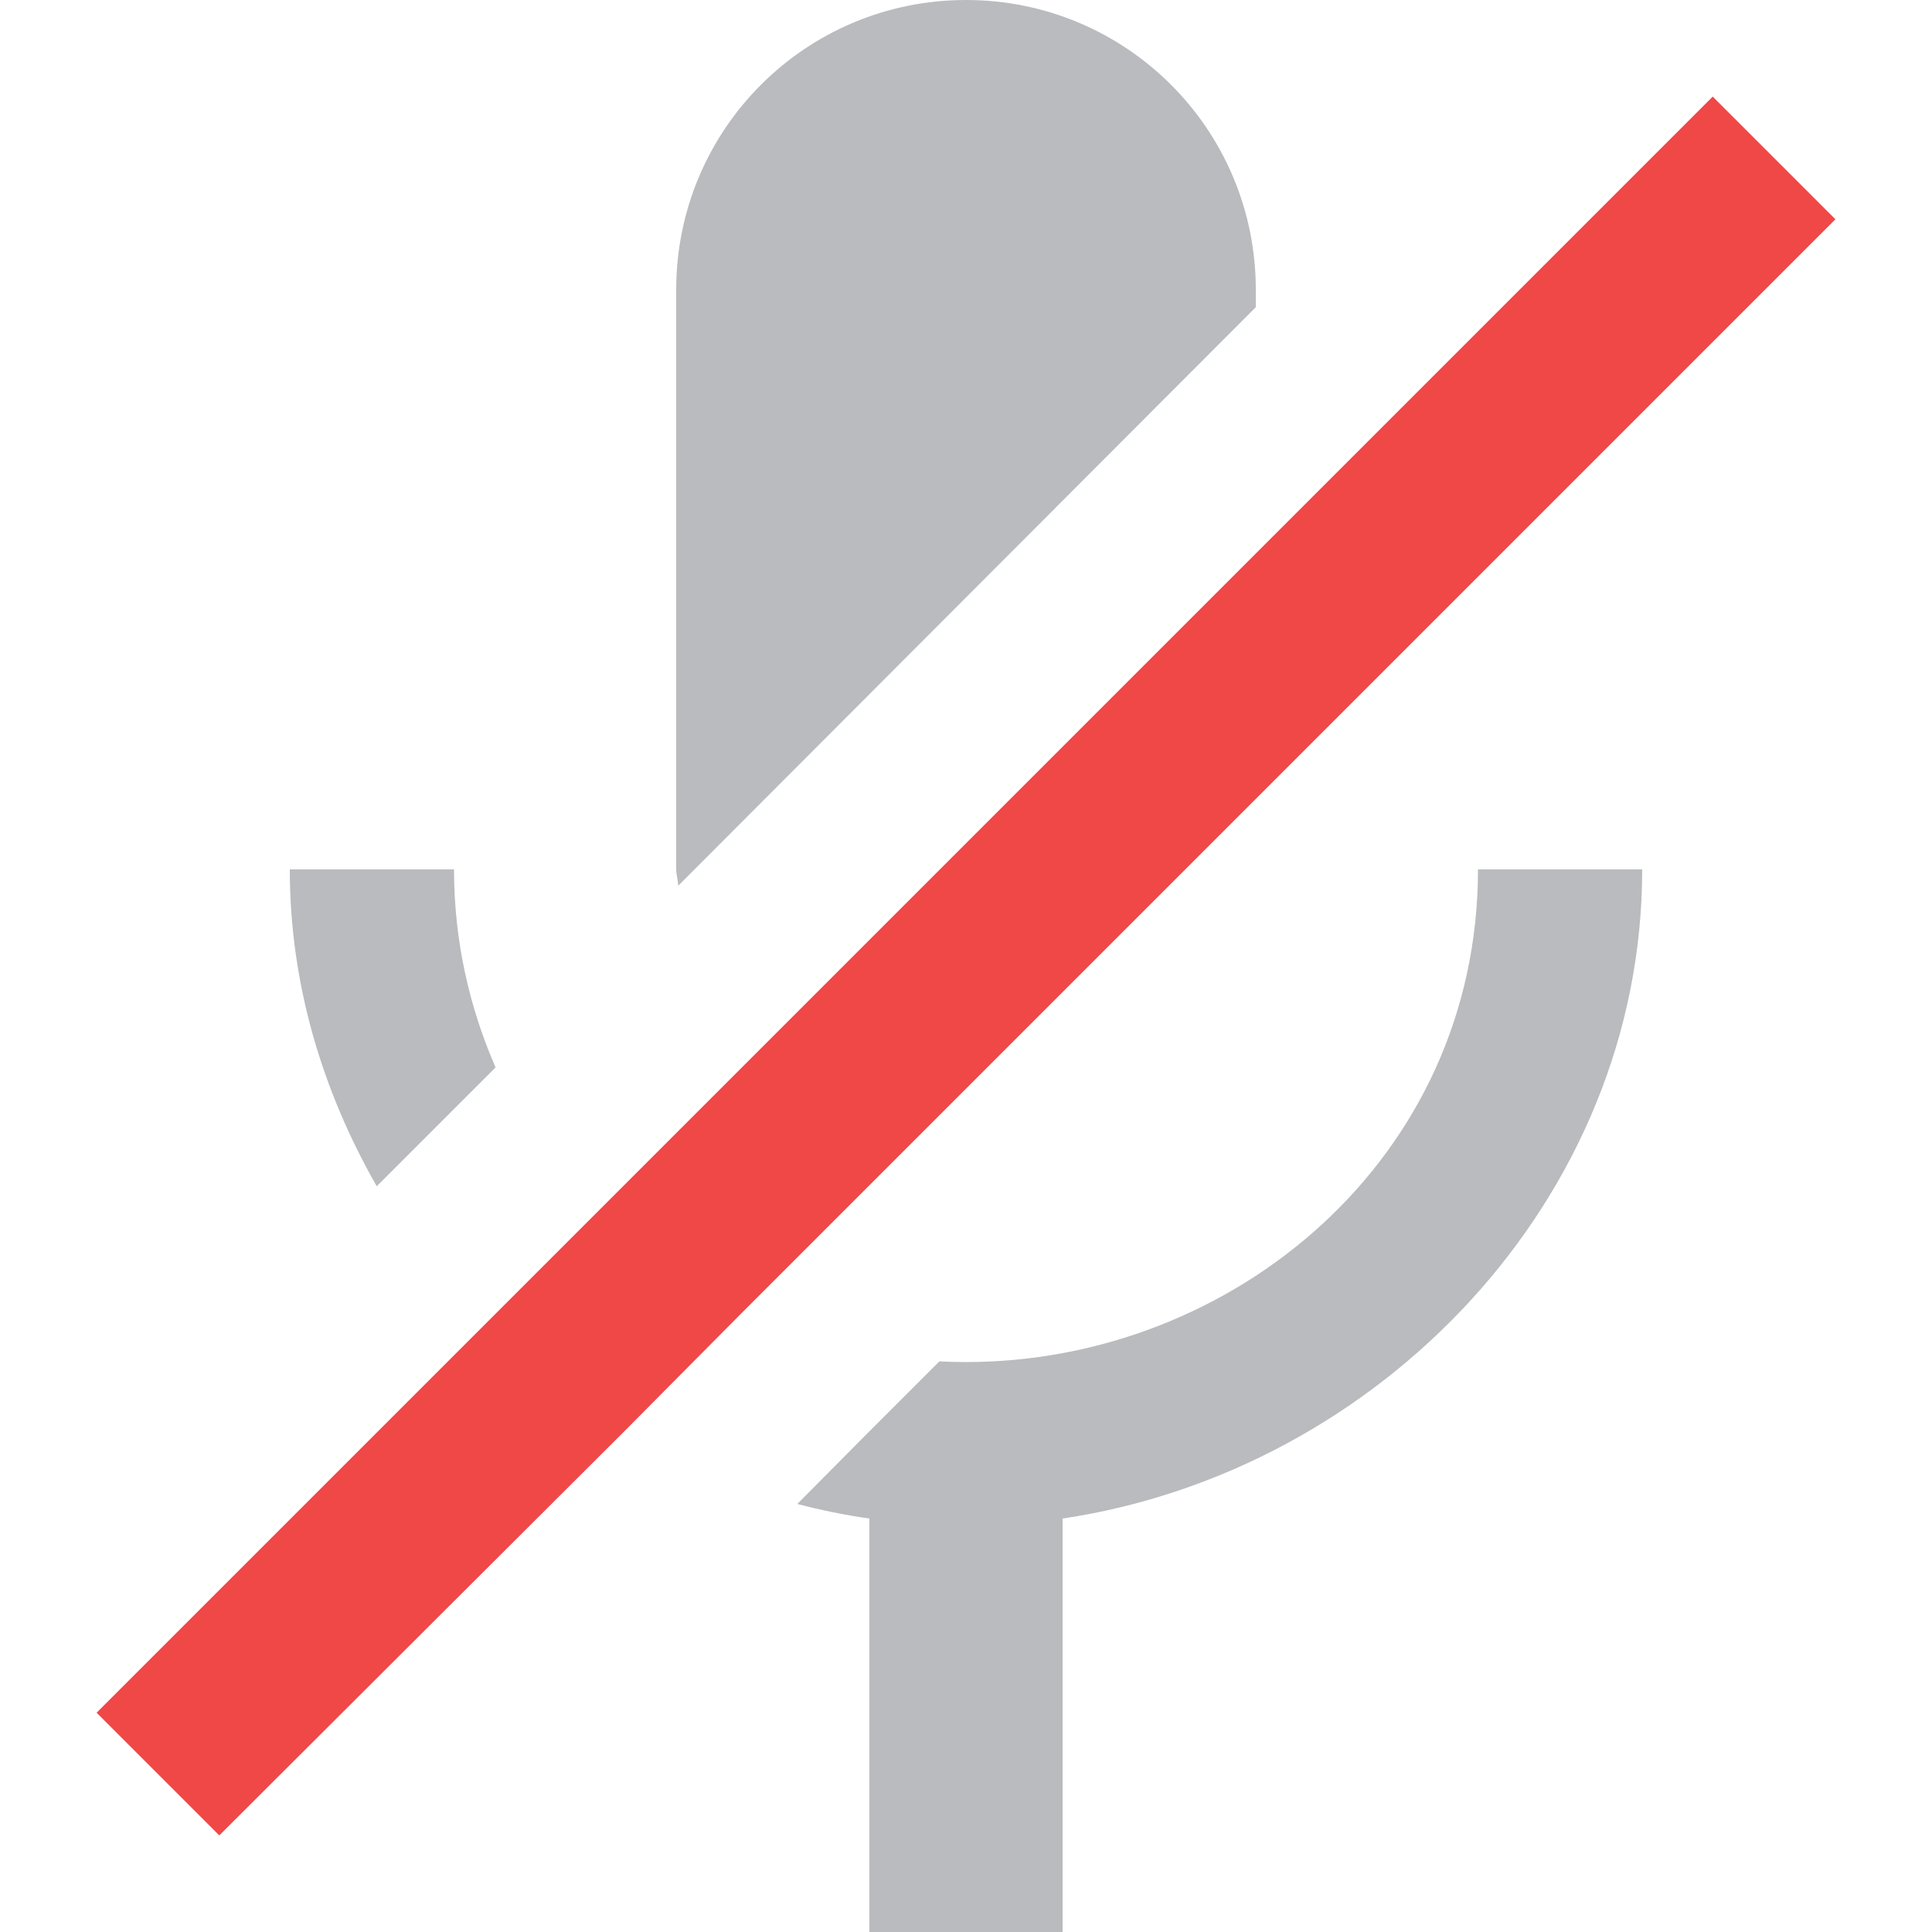 <?xml version="1.0" encoding="UTF-8" standalone="no"?>
<svg
   xmlns:dc="http://purl.org/dc/elements/1.1/"
   xmlns:cc="http://creativecommons.org/ns#"
   xmlns:rdf="http://www.w3.org/1999/02/22-rdf-syntax-ns#"
   xmlns:svg="http://www.w3.org/2000/svg"
   xmlns="http://www.w3.org/2000/svg"
   xmlns:sodipodi="http://sodipodi.sourceforge.net/DTD/sodipodi-0.dtd"
   xmlns:inkscape="http://www.inkscape.org/namespaces/inkscape"
   inkscape:version="1.0 (4035a4fb49, 2020-05-01)"
   sodipodi:docname="HtmlToSvg.svg"
   id="svg66"
   version="1.2"
   height="20"
   width="20">
  <sodipodi:namedview
     inkscape:current-layer="svg66"
     inkscape:window-maximized="1"
     inkscape:window-y="-9"
     inkscape:window-x="2391"
     inkscape:cy="20.180774"
     inkscape:cx="25.000064"
     inkscape:zoom="16.599958"
     units="px"
     showgrid="false"
     id="namedview68"
     inkscape:window-height="1001"
     inkscape:window-width="1920"
     inkscape:pageshadow="2"
     inkscape:pageopacity="0"
     guidetolerance="10"
     gridtolerance="10"
     objecttolerance="10"
     borderopacity="1"
     bordercolor="#666666"
     pagecolor="#ffffff" />
  <desc
     id="desc2">Created by HiQPdf</desc>
  <defs
     id="defs4" />
  <g
     transform="translate(-10,-10)"
     id="g64"
     stroke-linejoin="bevel"
     stroke-linecap="square"
     fill-rule="evenodd"
     stroke-width="1"
     stroke="#000000"
     fill="none">
    <g
       id="g6"
       stroke-miterlimit="2"
       stroke-linejoin="miter"
       stroke-linecap="square"
       stroke-width="1"
       stroke-opacity="1"
       stroke="#000000"
       fill-opacity="1"
       fill="#000000" />
    <g
       id="g8"
       stroke-miterlimit="2"
       stroke-linejoin="miter"
       stroke-linecap="square"
       stroke-width="1"
       stroke-opacity="1"
       stroke="#000000"
       fill-opacity="1"
       fill="#000000" />
    <g
       id="g10"
       stroke-miterlimit="2"
       stroke-linejoin="miter"
       stroke-linecap="square"
       stroke-width="1"
       stroke-opacity="1"
       stroke="#000000"
       fill-opacity="1"
       fill="#000000" />
    <g
       id="g12"
       stroke-miterlimit="2"
       stroke-linejoin="miter"
       stroke-linecap="square"
       stroke-width="1"
       stroke-opacity="1"
       stroke="#000000"
       fill-opacity="1"
       fill="#000000" />
    <g
       id="g14"
       transform="translate(8,8)"
       stroke-miterlimit="2"
       stroke-linejoin="miter"
       stroke-linecap="square"
       stroke-width="1"
       stroke-opacity="1"
       stroke="#000000"
       fill-opacity="1"
       fill="#000000" />
    <g
       id="g18"
       transform="translate(8,8)"
       stroke="none"
       fill-opacity="1"
       fill="#b9bbbe">
      <path
         id="path16"
         d="M 6.7,11 H 5 c 0,1.19 0.34,2.3 0.9,3.28 L 7.13,13.05 C 6.86,12.43 6.7,11.74 6.7,11"
         fill-rule="nonzero"
         vector-effect="none" />
    </g>
    <g
       id="g20"
       transform="translate(8,8)"
       stroke-miterlimit="2"
       stroke-linejoin="miter"
       stroke-linecap="square"
       stroke-width="1"
       stroke-opacity="1"
       stroke="#000000"
       fill-opacity="1"
       fill="#000000" />
    <g
       id="g24"
       transform="translate(8,8)"
       stroke="none"
       fill-opacity="1"
       fill="#b9bbbe">
      <path
         id="path22"
         d="m 9.01,11.085 c 0.005,0.028 0.01,0.055 0.01,0.085 L 15,5.18 V 5 C 15,3.34 13.66,2 12,2 10.34,2 9,3.34 9,5 v 6 c 0,0.03 0.005,0.058 0.01,0.085"
         fill-rule="nonzero"
         vector-effect="none" />
    </g>
    <g
       id="g26"
       transform="translate(8,8)"
       stroke-miterlimit="2"
       stroke-linejoin="miter"
       stroke-linecap="square"
       stroke-width="1"
       stroke-opacity="1"
       stroke="#000000"
       fill-opacity="1"
       fill="#000000" />
    <g
       id="g30"
       transform="translate(8,8)"
       stroke="none"
       fill-opacity="1"
       fill="#b9bbbe">
      <path
         id="path28"
         d="m 11.724,16.093 -0.76,0.76 -0.71,0.716 C 10.498,17.633 10.747,17.684 11,17.72 V 22 h 2 v -4.28 c 3.28,-0.49 6,-3.31 6,-6.72 h -1.7 c 0,3 -2.54,5.1 -5.3,5.1 -0.092,0 -0.184,-0.003 -0.276,-0.007"
         fill-rule="nonzero"
         vector-effect="none" />
    </g>
    <g
       id="g32"
       transform="translate(8,8)"
       stroke-miterlimit="2"
       stroke-linejoin="miter"
       stroke-linecap="square"
       stroke-width="1"
       stroke-opacity="1"
       stroke="#000000"
       fill-opacity="1"
       fill="#000000" />
    <g
       id="g36"
       transform="translate(8,8)"
       stroke="none"
       fill-opacity="1"
       fill="#f04747">
      <path
         id="path34"
         d="M 21,4.27 19.73,3 3,19.73 4.27,21 8.46,16.82 9.69,15.58 11.35,13.92 14.99,10.28 21,4.27"
         fill-rule="nonzero"
         vector-effect="none" />
    </g>
    <g
       id="g38"
       transform="translate(8,8)"
       stroke-miterlimit="2"
       stroke-linejoin="miter"
       stroke-linecap="square"
       stroke-width="1"
       stroke-opacity="1"
       stroke="#000000"
       fill-opacity="1"
       fill="#000000" />
    <g
       id="g40"
       transform="translate(8,8)"
       stroke-miterlimit="2"
       stroke-linejoin="miter"
       stroke-linecap="square"
       stroke-width="1"
       stroke-opacity="1"
       stroke="#000000"
       fill-opacity="1"
       fill="#000000" />
    <g
       id="g42"
       stroke-miterlimit="2"
       stroke-linejoin="miter"
       stroke-linecap="square"
       stroke-width="1"
       stroke-opacity="1"
       stroke="#000000"
       fill-opacity="1"
       fill="#000000" />
    <g
       id="g44"
       stroke-miterlimit="2"
       stroke-linejoin="miter"
       stroke-linecap="square"
       stroke-width="1"
       stroke-opacity="1"
       stroke="#000000"
       fill-opacity="1"
       fill="#000000" />
    <g
       id="g46"
       stroke-miterlimit="2"
       stroke-linejoin="miter"
       stroke-linecap="square"
       stroke-width="1"
       stroke-opacity="1"
       stroke="#000000"
       fill-opacity="1"
       fill="#000000" />
    <g
       id="g48"
       stroke-miterlimit="2"
       stroke-linejoin="miter"
       stroke-linecap="square"
       stroke-width="1"
       stroke-opacity="1"
       stroke="#000000"
       fill-opacity="1"
       fill="#000000" />
    <g
       id="g50"
       transform="translate(8,8)"
       stroke-miterlimit="2"
       stroke-linejoin="miter"
       stroke-linecap="square"
       stroke-width="1"
       stroke-opacity="1"
       stroke="#000000"
       fill-opacity="1"
       fill="#000000" />
    <g
       id="g52"
       stroke-miterlimit="2"
       stroke-linejoin="miter"
       stroke-linecap="square"
       stroke-width="1"
       stroke-opacity="1"
       stroke="#000000"
       fill-opacity="1"
       fill="#000000" />
    <g
       id="g54"
       stroke-miterlimit="2"
       stroke-linejoin="miter"
       stroke-linecap="square"
       stroke-width="1"
       stroke-opacity="1"
       stroke="#000000"
       fill-opacity="1"
       fill="#000000" />
    <g
       id="g56"
       stroke-miterlimit="2"
       stroke-linejoin="miter"
       stroke-linecap="square"
       stroke-width="1"
       stroke-opacity="1"
       stroke="#000000"
       fill-opacity="1"
       fill="#000000" />
    <g
       id="g58"
       stroke-miterlimit="2"
       stroke-linejoin="miter"
       stroke-linecap="square"
       stroke-width="1"
       stroke-opacity="1"
       stroke="#000000"
       fill-opacity="1"
       fill="#000000" />
    <g
       id="g60"
       stroke-miterlimit="2"
       stroke-linejoin="miter"
       stroke-linecap="square"
       stroke-width="1"
       stroke-opacity="1"
       stroke="#000000"
       fill-opacity="1"
       fill="#000000" />
    <g
       id="g62"
       stroke-miterlimit="2"
       stroke-linejoin="miter"
       stroke-linecap="square"
       stroke-width="1"
       stroke-opacity="1"
       stroke="#000000"
       fill-opacity="1"
       fill="#000000" />
  </g>
</svg>
